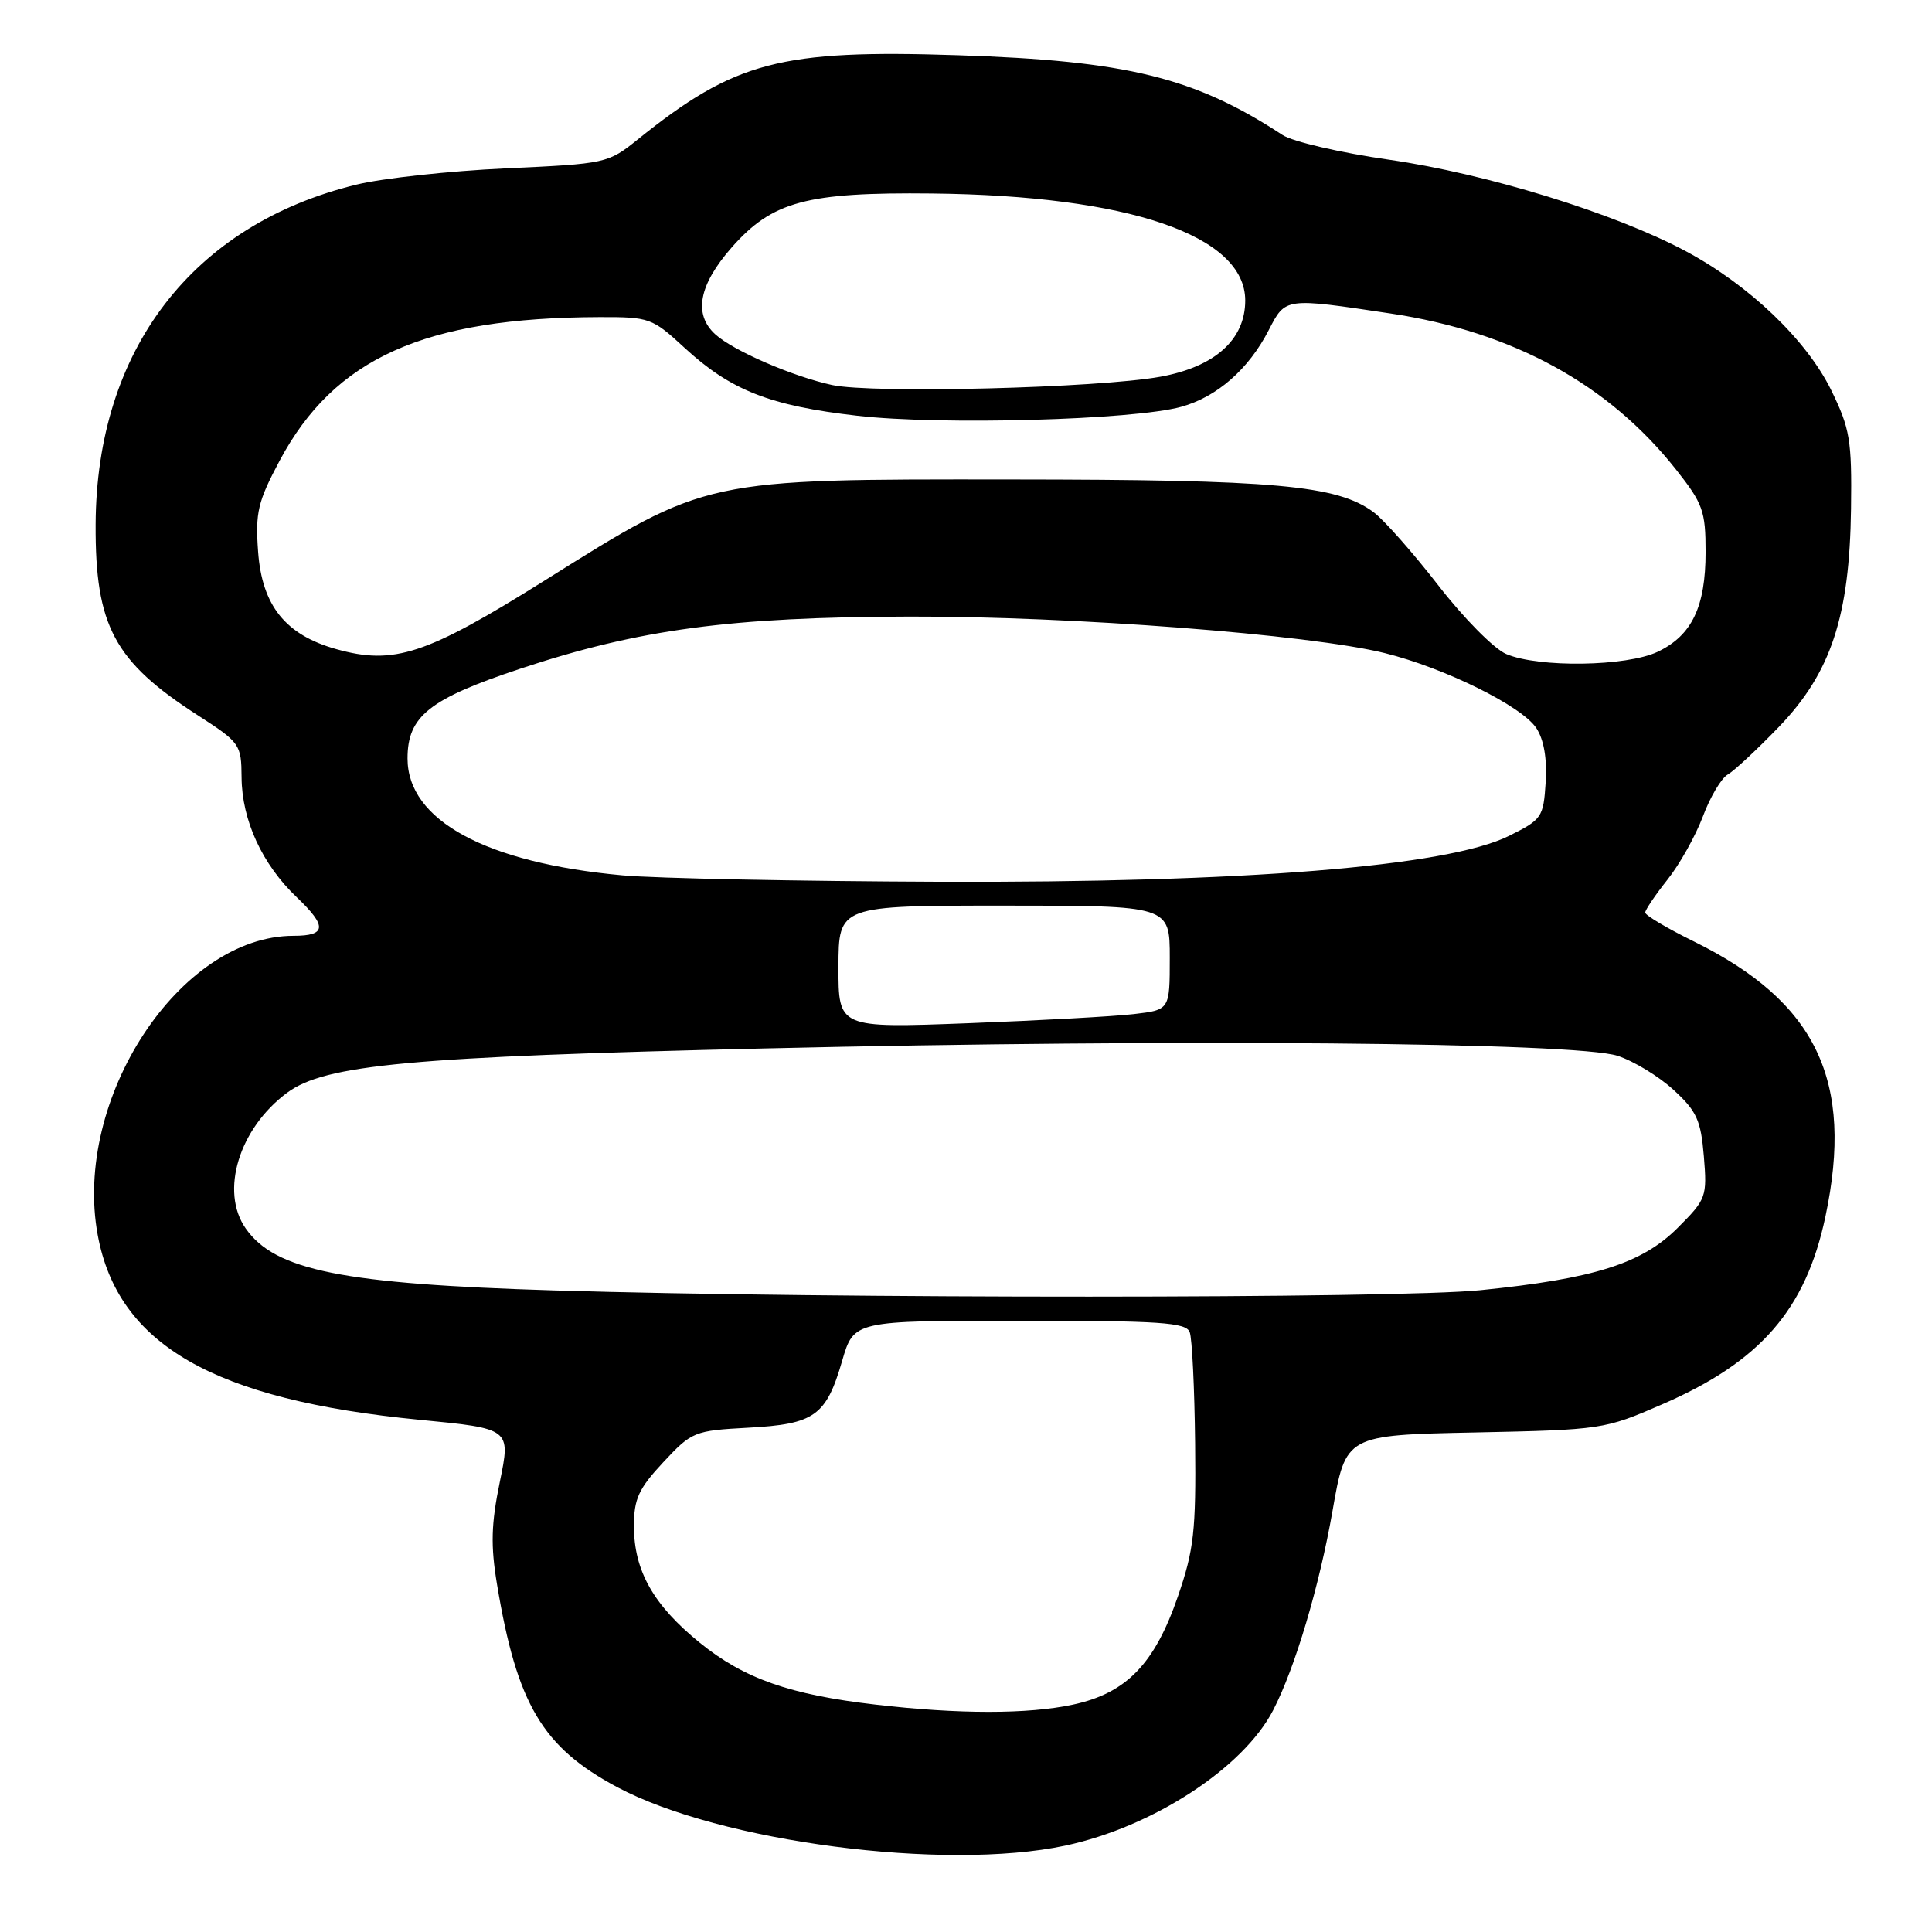 <?xml version="1.0" encoding="UTF-8" standalone="no"?>
<!DOCTYPE svg PUBLIC "-//W3C//DTD SVG 1.1//EN" "http://www.w3.org/Graphics/SVG/1.1/DTD/svg11.dtd" >
<svg xmlns="http://www.w3.org/2000/svg" xmlns:xlink="http://www.w3.org/1999/xlink" version="1.1" viewBox="0 0 256 256">
 <g >
 <path fill="currentColor"
d=" M 141.13 244.56 C 152.72 242.10 164.74 234.28 168.70 226.61 C 171.60 221.01 174.81 210.22 176.57 200.18 C 178.32 190.16 178.32 190.16 195.41 189.81 C 212.24 189.46 212.62 189.40 220.21 186.10 C 233.27 180.44 239.26 173.55 241.88 161.20 C 245.69 143.21 240.70 132.77 224.47 124.76 C 220.91 123.01 218.00 121.28 218.00 120.92 C 218.00 120.57 219.32 118.61 220.94 116.57 C 222.56 114.54 224.67 110.76 225.64 108.19 C 226.60 105.61 228.09 103.10 228.95 102.62 C 229.80 102.13 232.85 99.29 235.73 96.30 C 242.62 89.13 245.08 81.68 245.27 67.42 C 245.39 58.31 245.13 56.79 242.66 51.73 C 239.38 45.04 231.75 37.75 223.33 33.26 C 213.91 28.24 197.01 23.03 184.11 21.17 C 177.67 20.25 171.29 18.77 169.95 17.89 C 158.28 10.25 149.35 8.05 127.00 7.32 C 103.39 6.54 97.39 8.12 84.50 18.48 C 80.56 21.65 80.31 21.70 67.00 22.31 C 59.58 22.65 50.68 23.62 47.24 24.46 C 25.52 29.75 12.77 46.36 12.67 69.50 C 12.61 82.94 15.13 87.65 26.21 94.78 C 31.82 98.40 31.98 98.63 32.01 103.00 C 32.05 108.69 34.74 114.54 39.34 118.91 C 43.36 122.74 43.26 124.00 38.91 124.00 C 23.79 124.00 9.62 145.65 12.95 163.66 C 15.63 178.20 28.32 185.48 55.59 188.13 C 67.68 189.30 67.68 189.30 66.23 196.35 C 65.08 201.93 65.00 204.78 65.86 209.95 C 68.49 225.81 71.88 231.53 81.79 236.81 C 95.41 244.07 125.13 247.95 141.13 244.56 Z  M 116.02 225.87 C 104.67 224.56 98.60 222.43 92.75 217.69 C 86.58 212.69 84.00 208.13 84.00 202.21 C 84.00 198.61 84.62 197.26 87.89 193.75 C 91.67 189.70 91.99 189.57 99.14 189.18 C 107.94 188.71 109.47 187.62 111.59 180.32 C 113.14 175.00 113.14 175.00 135.10 175.00 C 153.74 175.00 157.15 175.23 157.64 176.51 C 157.96 177.33 158.28 183.97 158.36 191.26 C 158.48 202.87 158.20 205.36 156.09 211.50 C 153.00 220.48 149.26 224.35 142.18 225.87 C 136.22 227.15 127.03 227.15 116.02 225.87 Z  M 73.50 170.99 C 45.42 170.14 36.46 168.35 32.56 162.78 C 29.12 157.87 31.67 149.52 38.05 144.79 C 43.09 141.06 54.39 140.02 101.50 138.92 C 155.92 137.64 208.80 138.11 214.34 139.90 C 216.46 140.59 219.79 142.61 221.75 144.41 C 224.83 147.23 225.37 148.42 225.77 153.22 C 226.21 158.59 226.10 158.90 222.30 162.70 C 217.56 167.44 211.21 169.44 196.14 170.96 C 185.03 172.08 110.06 172.10 73.50 170.99 Z  M 111.10 128.11 C 111.12 120.00 111.12 120.00 133.06 120.00 C 155.00 120.00 155.00 120.00 155.00 126.91 C 155.00 133.81 155.00 133.81 150.25 134.37 C 147.64 134.68 137.76 135.22 128.29 135.58 C 111.09 136.23 111.09 136.23 111.10 128.11 Z  M 82.50 115.99 C 64.39 114.34 54.00 108.70 54.00 100.50 C 54.00 94.90 56.87 92.62 68.93 88.61 C 84.69 83.38 96.76 81.76 120.50 81.70 C 141.96 81.64 173.56 84.07 183.50 86.54 C 191.46 88.52 201.68 93.58 203.58 96.49 C 204.57 98.00 205.01 100.55 204.81 103.66 C 204.51 108.30 204.32 108.59 199.95 110.76 C 191.78 114.82 164.78 116.99 124.50 116.84 C 105.80 116.77 86.90 116.39 82.50 115.99 Z  M 199.58 86.66 C 197.97 85.98 193.92 81.88 190.58 77.56 C 187.23 73.24 183.38 68.88 182.00 67.86 C 177.18 64.29 168.99 63.55 134.00 63.53 C 93.23 63.49 93.75 63.38 72.17 76.92 C 56.46 86.76 52.22 88.16 44.55 86.01 C 37.83 84.13 34.72 80.25 34.20 73.10 C 33.82 67.90 34.16 66.47 37.06 61.03 C 44.30 47.45 56.25 42.09 79.39 42.02 C 86.07 42.00 86.41 42.12 90.71 46.09 C 96.82 51.72 102.02 53.77 113.60 55.09 C 124.65 56.36 150.12 55.66 156.50 53.91 C 161.24 52.61 165.45 48.93 168.11 43.75 C 170.35 39.41 170.20 39.43 184.26 41.54 C 200.46 43.97 213.14 50.90 222.10 62.24 C 225.65 66.73 226.00 67.72 226.00 73.14 C 226.00 80.42 224.18 84.21 219.64 86.37 C 215.51 88.32 203.88 88.50 199.58 86.66 Z  M 110.27 51.02 C 105.08 49.90 97.19 46.49 94.79 44.31 C 91.85 41.65 92.59 37.75 96.96 32.78 C 102.34 26.68 106.85 25.46 123.50 25.64 C 149.57 25.92 165.00 31.19 165.00 39.82 C 165.00 45.00 160.98 48.61 153.75 49.92 C 145.48 51.42 115.63 52.17 110.27 51.02 Z "/>
</g>
</svg>
